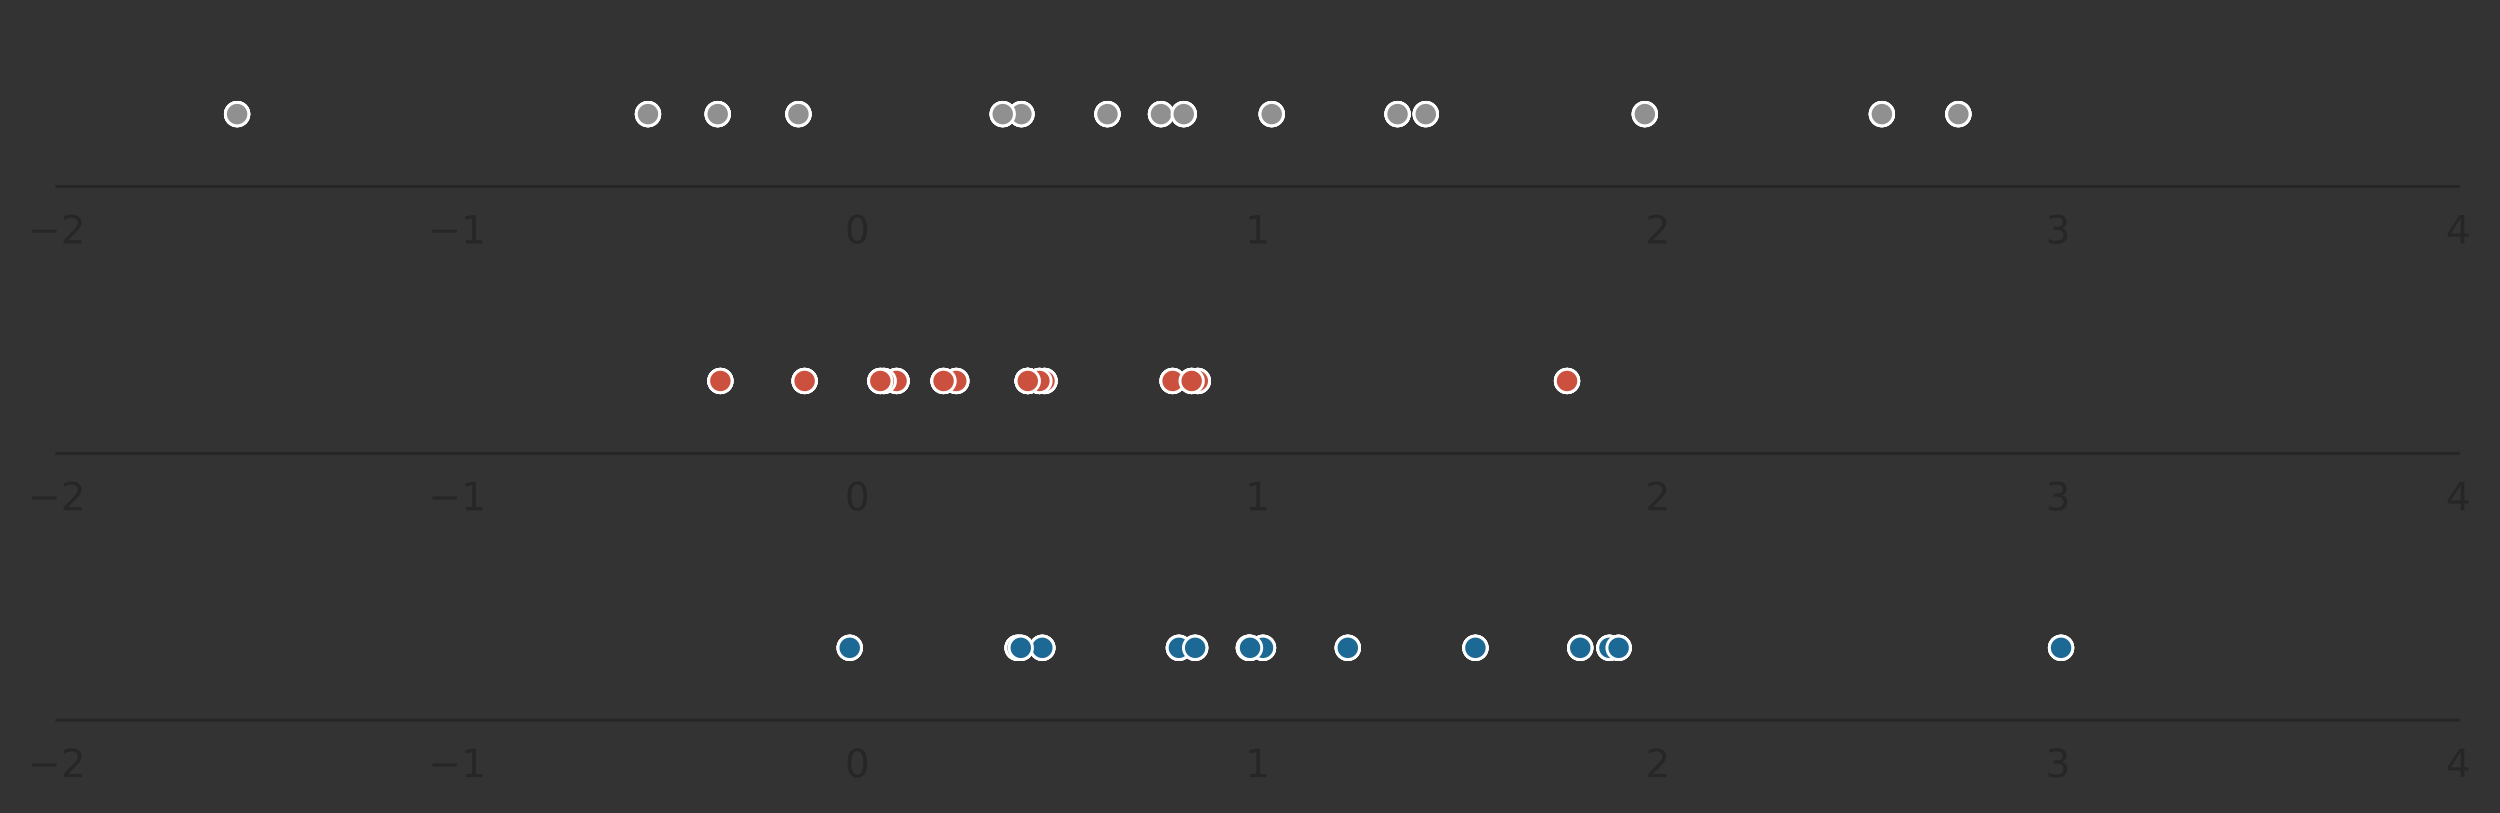 <?xml version="1.0" encoding="utf-8" standalone="no"?>
<!DOCTYPE svg PUBLIC "-//W3C//DTD SVG 1.1//EN"
  "http://www.w3.org/Graphics/SVG/1.1/DTD/svg11.dtd">
<!-- Created with matplotlib (https://matplotlib.org/) -->
<svg height="208.478pt" version="1.1" viewBox="0 0 640.796 208.478" width="640.796pt" xmlns="http://www.w3.org/2000/svg" xmlns:xlink="http://www.w3.org/1999/xlink">
 <rect x="0" y="0" width="640.796" height="208.478" fill="#333333" stroke="none"/>
 <defs>
  <style type="text/css">
*{stroke-linecap:butt;stroke-linejoin:round;}
  </style>
 </defs>
 <g id="figure_1">
  <g id="patch_1">
   <path d="M 0 208.478 
L 640.796 208.478 
L 640.796 0 
L 0 0 
z
" style="fill:none;"/>
  </g>
  <g id="axes_1">
   <g id="patch_2">
    <path d="M 14.571 47.8 
L 630.096 47.8 
L 630.096 10.7 
L 14.571 10.7 
z
" style="fill:none;"/>
   </g>
   <g id="matplotlib.axis_1">
    <g id="xtick_1">
     <g id="text_1">
      <!-- −2 -->
      <defs>
       <path d="M 10.594 35.5 
L 73.188 35.5 
L 73.188 27.203 
L 10.594 27.203 
z
" id="DejaVuSans-8722"/>
       <path d="M 19.188 8.297 
L 53.609 8.297 
L 53.609 0 
L 7.328 0 
L 7.328 8.297 
Q 12.938 14.109 22.625 23.891 
Q 32.328 33.688 34.812 36.531 
Q 39.547 41.844 41.422 45.531 
Q 43.312 49.219 43.312 52.781 
Q 43.312 58.594 39.234 62.25 
Q 35.156 65.922 28.609 65.922 
Q 23.969 65.922 18.812 64.312 
Q 13.672 62.703 7.812 59.422 
L 7.812 69.391 
Q 13.766 71.781 18.938 73 
Q 24.125 74.219 28.422 74.219 
Q 39.75 74.219 46.484 68.547 
Q 53.219 62.891 53.219 53.422 
Q 53.219 48.922 51.531 44.891 
Q 49.859 40.875 45.406 35.406 
Q 44.188 33.984 37.641 27.219 
Q 31.109 20.453 19.188 8.297 
z
" id="DejaVuSans-50"/>
      </defs>
      <g style="fill:#262626;" transform="translate(7.2 62.398)scale(0.1 -0.1)">
       <use xlink:href="#DejaVuSans-8722"/>
       <use x="83.789" xlink:href="#DejaVuSans-50"/>
      </g>
     </g>
    </g>
    <g id="xtick_2">
     <g id="text_2">
      <!-- −1 -->
      <defs>
       <path d="M 12.406 8.297 
L 28.516 8.297 
L 28.516 63.922 
L 10.984 60.406 
L 10.984 69.391 
L 28.422 72.906 
L 38.281 72.906 
L 38.281 8.297 
L 54.391 8.297 
L 54.391 0 
L 12.406 0 
z
" id="DejaVuSans-49"/>
      </defs>
      <g style="fill:#262626;" transform="translate(109.787 62.398)scale(0.1 -0.1)">
       <use xlink:href="#DejaVuSans-8722"/>
       <use x="83.789" xlink:href="#DejaVuSans-49"/>
      </g>
     </g>
    </g>
    <g id="xtick_3">
     <g id="text_3">
      <!-- 0 -->
      <defs>
       <path d="M 31.781 66.406 
Q 24.172 66.406 20.328 58.906 
Q 16.5 51.422 16.5 36.375 
Q 16.5 21.391 20.328 13.891 
Q 24.172 6.391 31.781 6.391 
Q 39.453 6.391 43.281 13.891 
Q 47.125 21.391 47.125 36.375 
Q 47.125 51.422 43.281 58.906 
Q 39.453 66.406 31.781 66.406 
z
M 31.781 74.219 
Q 44.047 74.219 50.516 64.516 
Q 56.984 54.828 56.984 36.375 
Q 56.984 17.969 50.516 8.266 
Q 44.047 -1.422 31.781 -1.422 
Q 19.531 -1.422 13.062 8.266 
Q 6.594 17.969 6.594 36.375 
Q 6.594 54.828 13.062 64.516 
Q 19.531 74.219 31.781 74.219 
z
" id="DejaVuSans-48"/>
      </defs>
      <g style="fill:#262626;" transform="translate(216.565 62.398)scale(0.1 -0.1)">
       <use xlink:href="#DejaVuSans-48"/>
      </g>
     </g>
    </g>
    <g id="xtick_4">
     <g id="text_4">
      <!-- 1 -->
      <g style="fill:#262626;" transform="translate(319.152 62.398)scale(0.1 -0.1)">
       <use xlink:href="#DejaVuSans-49"/>
      </g>
     </g>
    </g>
    <g id="xtick_5">
     <g id="text_5">
      <!-- 2 -->
      <g style="fill:#262626;" transform="translate(421.74 62.398)scale(0.1 -0.1)">
       <use xlink:href="#DejaVuSans-50"/>
      </g>
     </g>
    </g>
    <g id="xtick_6">
     <g id="text_6">
      <!-- 3 -->
      <defs>
       <path d="M 40.578 39.312 
Q 47.656 37.797 51.625 33 
Q 55.609 28.219 55.609 21.188 
Q 55.609 10.406 48.188 4.484 
Q 40.766 -1.422 27.094 -1.422 
Q 22.516 -1.422 17.656 -0.516 
Q 12.797 0.391 7.625 2.203 
L 7.625 11.719 
Q 11.719 9.328 16.594 8.109 
Q 21.484 6.891 26.812 6.891 
Q 36.078 6.891 40.938 10.547 
Q 45.797 14.203 45.797 21.188 
Q 45.797 27.641 41.281 31.266 
Q 36.766 34.906 28.719 34.906 
L 20.219 34.906 
L 20.219 43.016 
L 29.109 43.016 
Q 36.375 43.016 40.234 45.922 
Q 44.094 48.828 44.094 54.297 
Q 44.094 59.906 40.109 62.906 
Q 36.141 65.922 28.719 65.922 
Q 24.656 65.922 20.016 65.031 
Q 15.375 64.156 9.812 62.312 
L 9.812 71.094 
Q 15.438 72.656 20.344 73.438 
Q 25.25 74.219 29.594 74.219 
Q 40.828 74.219 47.359 69.109 
Q 53.906 64.016 53.906 55.328 
Q 53.906 49.266 50.438 45.094 
Q 46.969 40.922 40.578 39.312 
z
" id="DejaVuSans-51"/>
      </defs>
      <g style="fill:#262626;" transform="translate(524.327 62.398)scale(0.1 -0.1)">
       <use xlink:href="#DejaVuSans-51"/>
      </g>
     </g>
    </g>
    <g id="xtick_7">
     <g id="text_7">
      <!-- 4 -->
      <defs>
       <path d="M 37.797 64.312 
L 12.891 25.391 
L 37.797 25.391 
z
M 35.203 72.906 
L 47.609 72.906 
L 47.609 25.391 
L 58.016 25.391 
L 58.016 17.188 
L 47.609 17.188 
L 47.609 0 
L 37.797 0 
L 37.797 17.188 
L 4.891 17.188 
L 4.891 26.703 
z
" id="DejaVuSans-52"/>
      </defs>
      <g style="fill:#262626;" transform="translate(626.915 62.398)scale(0.1 -0.1)">
       <use xlink:href="#DejaVuSans-52"/>
      </g>
     </g>
    </g>
   </g>
   <g id="matplotlib.axis_2">
    <g id="ytick_1"/>
    <g id="ytick_2"/>
    <g id="ytick_3"/>
   </g>
   <g id="PathCollection_1">
    <defs>
     <path d="M 0 3 
C 0.796 3 1.559 2.684 2.121 2.121 
C 2.684 1.559 3 0.796 3 0 
C 3 -0.796 2.684 -1.559 2.121 -2.121 
C 1.559 -2.684 0.796 -3 0 -3 
C -0.796 -3 -1.559 -2.684 -2.121 -2.121 
C -2.684 -1.559 -3 -0.796 -3 0 
C -3 0.796 -2.684 1.559 -2.121 2.121 
C -1.559 2.684 -0.796 3 0 3 
z
" id="m548f7e8db1" style="stroke:#ffffff;stroke-width:0.75;"/>
    </defs>
    <g clip-path="url(#pba14e38188)">
     <use style="fill:#73af48;stroke:#ffffff;stroke-width:0.75;" x="501.962" xlink:href="#m548f7e8db1" y="29.25"/>
     <use style="fill:#73af48;stroke:#ffffff;stroke-width:0.75;" x="421.599" xlink:href="#m548f7e8db1" y="29.25"/>
     <use style="fill:#73af48;stroke:#ffffff;stroke-width:0.75;" x="297.584" xlink:href="#m548f7e8db1" y="29.25"/>
     <use style="fill:#73af48;stroke:#ffffff;stroke-width:0.75;" x="283.858" xlink:href="#m548f7e8db1" y="29.25"/>
     <use style="fill:#73af48;stroke:#ffffff;stroke-width:0.75;" x="204.653" xlink:href="#m548f7e8db1" y="29.25"/>
     <use style="fill:#73af48;stroke:#ffffff;stroke-width:0.75;" x="261.806" xlink:href="#m548f7e8db1" y="29.25"/>
     <use style="fill:#73af48;stroke:#ffffff;stroke-width:0.75;" x="166.09" xlink:href="#m548f7e8db1" y="29.25"/>
     <use style="fill:#73af48;stroke:#ffffff;stroke-width:0.75;" x="365.448" xlink:href="#m548f7e8db1" y="29.25"/>
     <use style="fill:#73af48;stroke:#ffffff;stroke-width:0.75;" x="303.415" xlink:href="#m548f7e8db1" y="29.25"/>
     <use style="fill:#73af48;stroke:#ffffff;stroke-width:0.75;" x="325.967" xlink:href="#m548f7e8db1" y="29.25"/>
     <use style="fill:#73af48;stroke:#ffffff;stroke-width:0.75;" x="257.021" xlink:href="#m548f7e8db1" y="29.25"/>
     <use style="fill:#73af48;stroke:#ffffff;stroke-width:0.75;" x="358.217" xlink:href="#m548f7e8db1" y="29.25"/>
     <use style="fill:#73af48;stroke:#ffffff;stroke-width:0.75;" x="60.772" xlink:href="#m548f7e8db1" y="29.25"/>
     <use style="fill:#73af48;stroke:#ffffff;stroke-width:0.75;" x="183.96" xlink:href="#m548f7e8db1" y="29.25"/>
     <use style="fill:#73af48;stroke:#ffffff;stroke-width:0.75;" x="482.36" xlink:href="#m548f7e8db1" y="29.25"/>
    </g>
   </g>
   <g id="PathCollection_2">
    <defs>
     <path d="M 0 3 
C 0.796 3 1.559 2.684 2.121 2.121 
C 2.684 1.559 3 0.796 3 0 
C 3 -0.796 2.684 -1.559 2.121 -2.121 
C 1.559 -2.684 0.796 -3 0 -3 
C -0.796 -3 -1.559 -2.684 -2.121 -2.121 
C -2.684 -1.559 -3 -0.796 -3 0 
C -3 0.796 -2.684 1.559 -2.121 2.121 
C -1.559 2.684 -0.796 3 0 3 
z
" id="m156cebf72e" style="stroke:#ffffff;stroke-width:0.75;"/>
    </defs>
    <g clip-path="url(#pba14e38188)">
     <use style="fill:#909090;stroke:#ffffff;stroke-width:0.75;" x="501.962" xlink:href="#m156cebf72e" y="29.25"/>
     <use style="fill:#909090;stroke:#ffffff;stroke-width:0.75;" x="421.599" xlink:href="#m156cebf72e" y="29.25"/>
     <use style="fill:#909090;stroke:#ffffff;stroke-width:0.75;" x="297.584" xlink:href="#m156cebf72e" y="29.25"/>
     <use style="fill:#909090;stroke:#ffffff;stroke-width:0.75;" x="283.858" xlink:href="#m156cebf72e" y="29.25"/>
     <use style="fill:#909090;stroke:#ffffff;stroke-width:0.75;" x="204.653" xlink:href="#m156cebf72e" y="29.25"/>
     <use style="fill:#909090;stroke:#ffffff;stroke-width:0.75;" x="261.806" xlink:href="#m156cebf72e" y="29.25"/>
     <use style="fill:#909090;stroke:#ffffff;stroke-width:0.75;" x="166.09" xlink:href="#m156cebf72e" y="29.25"/>
     <use style="fill:#909090;stroke:#ffffff;stroke-width:0.75;" x="365.448" xlink:href="#m156cebf72e" y="29.25"/>
     <use style="fill:#909090;stroke:#ffffff;stroke-width:0.75;" x="303.415" xlink:href="#m156cebf72e" y="29.25"/>
     <use style="fill:#909090;stroke:#ffffff;stroke-width:0.75;" x="325.967" xlink:href="#m156cebf72e" y="29.25"/>
     <use style="fill:#909090;stroke:#ffffff;stroke-width:0.75;" x="257.021" xlink:href="#m156cebf72e" y="29.25"/>
     <use style="fill:#909090;stroke:#ffffff;stroke-width:0.75;" x="358.217" xlink:href="#m156cebf72e" y="29.25"/>
     <use style="fill:#909090;stroke:#ffffff;stroke-width:0.75;" x="60.772" xlink:href="#m156cebf72e" y="29.25"/>
     <use style="fill:#909090;stroke:#ffffff;stroke-width:0.75;" x="183.96" xlink:href="#m156cebf72e" y="29.25"/>
     <use style="fill:#909090;stroke:#ffffff;stroke-width:0.75;" x="482.36" xlink:href="#m156cebf72e" y="29.25"/>
    </g>
   </g>
   <g id="PathCollection_3">
    <g clip-path="url(#pba14e38188)">
     <use style="fill:#909090;stroke:#ffffff;stroke-width:0.75;" x="501.962" xlink:href="#m156cebf72e" y="29.25"/>
     <use style="fill:#909090;stroke:#ffffff;stroke-width:0.75;" x="421.599" xlink:href="#m156cebf72e" y="29.25"/>
     <use style="fill:#909090;stroke:#ffffff;stroke-width:0.75;" x="297.584" xlink:href="#m156cebf72e" y="29.25"/>
     <use style="fill:#909090;stroke:#ffffff;stroke-width:0.75;" x="283.858" xlink:href="#m156cebf72e" y="29.25"/>
     <use style="fill:#909090;stroke:#ffffff;stroke-width:0.75;" x="204.653" xlink:href="#m156cebf72e" y="29.25"/>
     <use style="fill:#909090;stroke:#ffffff;stroke-width:0.75;" x="261.806" xlink:href="#m156cebf72e" y="29.25"/>
     <use style="fill:#909090;stroke:#ffffff;stroke-width:0.75;" x="166.09" xlink:href="#m156cebf72e" y="29.25"/>
     <use style="fill:#909090;stroke:#ffffff;stroke-width:0.75;" x="365.448" xlink:href="#m156cebf72e" y="29.25"/>
     <use style="fill:#909090;stroke:#ffffff;stroke-width:0.75;" x="303.415" xlink:href="#m156cebf72e" y="29.25"/>
     <use style="fill:#909090;stroke:#ffffff;stroke-width:0.75;" x="325.967" xlink:href="#m156cebf72e" y="29.25"/>
     <use style="fill:#909090;stroke:#ffffff;stroke-width:0.75;" x="257.021" xlink:href="#m156cebf72e" y="29.25"/>
     <use style="fill:#909090;stroke:#ffffff;stroke-width:0.75;" x="358.217" xlink:href="#m156cebf72e" y="29.25"/>
     <use style="fill:#909090;stroke:#ffffff;stroke-width:0.75;" x="60.772" xlink:href="#m156cebf72e" y="29.25"/>
     <use style="fill:#909090;stroke:#ffffff;stroke-width:0.75;" x="183.96" xlink:href="#m156cebf72e" y="29.25"/>
     <use style="fill:#909090;stroke:#ffffff;stroke-width:0.75;" x="482.36" xlink:href="#m156cebf72e" y="29.25"/>
    </g>
   </g>
   <g id="PathCollection_4">
    <g clip-path="url(#pba14e38188)">
     <use style="fill:#909090;stroke:#ffffff;stroke-width:0.75;" x="501.962" xlink:href="#m156cebf72e" y="29.25"/>
     <use style="fill:#909090;stroke:#ffffff;stroke-width:0.75;" x="421.599" xlink:href="#m156cebf72e" y="29.25"/>
     <use style="fill:#909090;stroke:#ffffff;stroke-width:0.75;" x="297.584" xlink:href="#m156cebf72e" y="29.25"/>
     <use style="fill:#909090;stroke:#ffffff;stroke-width:0.75;" x="283.858" xlink:href="#m156cebf72e" y="29.25"/>
     <use style="fill:#909090;stroke:#ffffff;stroke-width:0.75;" x="204.653" xlink:href="#m156cebf72e" y="29.25"/>
     <use style="fill:#909090;stroke:#ffffff;stroke-width:0.75;" x="261.806" xlink:href="#m156cebf72e" y="29.25"/>
     <use style="fill:#909090;stroke:#ffffff;stroke-width:0.75;" x="166.09" xlink:href="#m156cebf72e" y="29.25"/>
     <use style="fill:#909090;stroke:#ffffff;stroke-width:0.75;" x="365.448" xlink:href="#m156cebf72e" y="29.25"/>
     <use style="fill:#909090;stroke:#ffffff;stroke-width:0.75;" x="303.415" xlink:href="#m156cebf72e" y="29.25"/>
     <use style="fill:#909090;stroke:#ffffff;stroke-width:0.75;" x="325.967" xlink:href="#m156cebf72e" y="29.25"/>
     <use style="fill:#909090;stroke:#ffffff;stroke-width:0.75;" x="257.021" xlink:href="#m156cebf72e" y="29.25"/>
     <use style="fill:#909090;stroke:#ffffff;stroke-width:0.75;" x="358.217" xlink:href="#m156cebf72e" y="29.25"/>
     <use style="fill:#909090;stroke:#ffffff;stroke-width:0.75;" x="60.772" xlink:href="#m156cebf72e" y="29.25"/>
     <use style="fill:#909090;stroke:#ffffff;stroke-width:0.75;" x="183.96" xlink:href="#m156cebf72e" y="29.25"/>
     <use style="fill:#909090;stroke:#ffffff;stroke-width:0.75;" x="482.36" xlink:href="#m156cebf72e" y="29.25"/>
    </g>
   </g>
   <g id="patch_3">
    <path d="M 14.571 47.8 
L 630.096 47.8 
" style="fill:none;stroke:#262626;stroke-linecap:square;stroke-linejoin:miter;stroke-width:0.8;"/>
   </g>
  </g>
  <g id="axes_2">
   <g id="patch_4">
    <path d="M 14.571 116.2 
L 630.096 116.2 
L 630.096 79.1 
L 14.571 79.1 
z
" style="fill:none;"/>
   </g>
   <g id="matplotlib.axis_3">
    <g id="xtick_8">
     <g id="text_8">
      <!-- −2 -->
      <g style="fill:#262626;" transform="translate(7.2 130.798)scale(0.1 -0.1)">
       <use xlink:href="#DejaVuSans-8722"/>
       <use x="83.789" xlink:href="#DejaVuSans-50"/>
      </g>
     </g>
    </g>
    <g id="xtick_9">
     <g id="text_9">
      <!-- −1 -->
      <g style="fill:#262626;" transform="translate(109.787 130.798)scale(0.1 -0.1)">
       <use xlink:href="#DejaVuSans-8722"/>
       <use x="83.789" xlink:href="#DejaVuSans-49"/>
      </g>
     </g>
    </g>
    <g id="xtick_10">
     <g id="text_10">
      <!-- 0 -->
      <g style="fill:#262626;" transform="translate(216.565 130.798)scale(0.1 -0.1)">
       <use xlink:href="#DejaVuSans-48"/>
      </g>
     </g>
    </g>
    <g id="xtick_11">
     <g id="text_11">
      <!-- 1 -->
      <g style="fill:#262626;" transform="translate(319.152 130.798)scale(0.1 -0.1)">
       <use xlink:href="#DejaVuSans-49"/>
      </g>
     </g>
    </g>
    <g id="xtick_12">
     <g id="text_12">
      <!-- 2 -->
      <g style="fill:#262626;" transform="translate(421.74 130.798)scale(0.1 -0.1)">
       <use xlink:href="#DejaVuSans-50"/>
      </g>
     </g>
    </g>
    <g id="xtick_13">
     <g id="text_13">
      <!-- 3 -->
      <g style="fill:#262626;" transform="translate(524.327 130.798)scale(0.1 -0.1)">
       <use xlink:href="#DejaVuSans-51"/>
      </g>
     </g>
    </g>
    <g id="xtick_14">
     <g id="text_14">
      <!-- 4 -->
      <g style="fill:#262626;" transform="translate(626.915 130.798)scale(0.1 -0.1)">
       <use xlink:href="#DejaVuSans-52"/>
      </g>
     </g>
    </g>
   </g>
   <g id="matplotlib.axis_4">
    <g id="ytick_4"/>
    <g id="ytick_5"/>
    <g id="ytick_6"/>
   </g>
   <g id="PathCollection_5">
    <g clip-path="url(#pa0052d7962)">
     <use style="fill:#73af48;stroke:#ffffff;stroke-width:0.75;" x="263.437" xlink:href="#m548f7e8db1" y="97.65"/>
     <use style="fill:#73af48;stroke:#ffffff;stroke-width:0.75;" x="401.66" xlink:href="#m548f7e8db1" y="97.65"/>
     <use style="fill:#73af48;stroke:#ffffff;stroke-width:0.75;" x="229.804" xlink:href="#m548f7e8db1" y="97.65"/>
     <use style="fill:#73af48;stroke:#ffffff;stroke-width:0.75;" x="307.02" xlink:href="#m548f7e8db1" y="97.65"/>
     <use style="fill:#73af48;stroke:#ffffff;stroke-width:0.75;" x="267.726" xlink:href="#m548f7e8db1" y="97.65"/>
     <use style="fill:#73af48;stroke:#ffffff;stroke-width:0.75;" x="245.108" xlink:href="#m548f7e8db1" y="97.65"/>
     <use style="fill:#73af48;stroke:#ffffff;stroke-width:0.75;" x="300.561" xlink:href="#m548f7e8db1" y="97.65"/>
     <use style="fill:#73af48;stroke:#ffffff;stroke-width:0.75;" x="305.449" xlink:href="#m548f7e8db1" y="97.65"/>
     <use style="fill:#73af48;stroke:#ffffff;stroke-width:0.75;" x="266.424" xlink:href="#m548f7e8db1" y="97.65"/>
     <use style="fill:#73af48;stroke:#ffffff;stroke-width:0.75;" x="206.238" xlink:href="#m548f7e8db1" y="97.65"/>
     <use style="fill:#73af48;stroke:#ffffff;stroke-width:0.75;" x="184.646" xlink:href="#m548f7e8db1" y="97.65"/>
     <use style="fill:#73af48;stroke:#ffffff;stroke-width:0.75;" x="226.527" xlink:href="#m548f7e8db1" y="97.65"/>
     <use style="fill:#73af48;stroke:#ffffff;stroke-width:0.75;" x="241.85" xlink:href="#m548f7e8db1" y="97.65"/>
     <use style="fill:#73af48;stroke:#ffffff;stroke-width:0.75;" x="263.441" xlink:href="#m548f7e8db1" y="97.65"/>
     <use style="fill:#73af48;stroke:#ffffff;stroke-width:0.75;" x="225.645" xlink:href="#m548f7e8db1" y="97.65"/>
    </g>
   </g>
   <g id="PathCollection_6">
    <g clip-path="url(#pa0052d7962)">
     <use style="fill:#73af48;stroke:#ffffff;stroke-width:0.75;" x="263.437" xlink:href="#m548f7e8db1" y="97.65"/>
     <use style="fill:#73af48;stroke:#ffffff;stroke-width:0.75;" x="401.66" xlink:href="#m548f7e8db1" y="97.65"/>
     <use style="fill:#73af48;stroke:#ffffff;stroke-width:0.75;" x="229.804" xlink:href="#m548f7e8db1" y="97.65"/>
     <use style="fill:#73af48;stroke:#ffffff;stroke-width:0.75;" x="307.02" xlink:href="#m548f7e8db1" y="97.65"/>
     <use style="fill:#73af48;stroke:#ffffff;stroke-width:0.75;" x="267.726" xlink:href="#m548f7e8db1" y="97.65"/>
     <use style="fill:#73af48;stroke:#ffffff;stroke-width:0.75;" x="245.108" xlink:href="#m548f7e8db1" y="97.65"/>
     <use style="fill:#73af48;stroke:#ffffff;stroke-width:0.75;" x="300.561" xlink:href="#m548f7e8db1" y="97.65"/>
     <use style="fill:#73af48;stroke:#ffffff;stroke-width:0.75;" x="305.449" xlink:href="#m548f7e8db1" y="97.65"/>
     <use style="fill:#73af48;stroke:#ffffff;stroke-width:0.75;" x="266.424" xlink:href="#m548f7e8db1" y="97.65"/>
     <use style="fill:#73af48;stroke:#ffffff;stroke-width:0.75;" x="206.238" xlink:href="#m548f7e8db1" y="97.65"/>
     <use style="fill:#73af48;stroke:#ffffff;stroke-width:0.75;" x="184.646" xlink:href="#m548f7e8db1" y="97.65"/>
     <use style="fill:#73af48;stroke:#ffffff;stroke-width:0.75;" x="226.527" xlink:href="#m548f7e8db1" y="97.65"/>
     <use style="fill:#73af48;stroke:#ffffff;stroke-width:0.75;" x="241.85" xlink:href="#m548f7e8db1" y="97.65"/>
     <use style="fill:#73af48;stroke:#ffffff;stroke-width:0.75;" x="263.441" xlink:href="#m548f7e8db1" y="97.65"/>
     <use style="fill:#73af48;stroke:#ffffff;stroke-width:0.75;" x="225.645" xlink:href="#m548f7e8db1" y="97.65"/>
    </g>
   </g>
   <g id="PathCollection_7">
    <defs>
     <path d="M 0 3 
C 0.796 3 1.559 2.684 2.121 2.121 
C 2.684 1.559 3 0.796 3 0 
C 3 -0.796 2.684 -1.559 2.121 -2.121 
C 1.559 -2.684 0.796 -3 0 -3 
C -0.796 -3 -1.559 -2.684 -2.121 -2.121 
C -2.684 -1.559 -3 -0.796 -3 0 
C -3 0.796 -2.684 1.559 -2.121 2.121 
C -1.559 2.684 -0.796 3 0 3 
z
" id="m94ceb4526d" style="stroke:#ffffff;stroke-width:0.75;"/>
    </defs>
    <g clip-path="url(#pa0052d7962)">
     <use style="fill:#cc503e;stroke:#ffffff;stroke-width:0.75;" x="263.437" xlink:href="#m94ceb4526d" y="97.65"/>
     <use style="fill:#cc503e;stroke:#ffffff;stroke-width:0.75;" x="401.66" xlink:href="#m94ceb4526d" y="97.65"/>
     <use style="fill:#cc503e;stroke:#ffffff;stroke-width:0.75;" x="229.804" xlink:href="#m94ceb4526d" y="97.65"/>
     <use style="fill:#cc503e;stroke:#ffffff;stroke-width:0.75;" x="307.02" xlink:href="#m94ceb4526d" y="97.65"/>
     <use style="fill:#cc503e;stroke:#ffffff;stroke-width:0.75;" x="267.726" xlink:href="#m94ceb4526d" y="97.65"/>
     <use style="fill:#cc503e;stroke:#ffffff;stroke-width:0.75;" x="245.108" xlink:href="#m94ceb4526d" y="97.65"/>
     <use style="fill:#cc503e;stroke:#ffffff;stroke-width:0.75;" x="300.561" xlink:href="#m94ceb4526d" y="97.65"/>
     <use style="fill:#cc503e;stroke:#ffffff;stroke-width:0.75;" x="305.449" xlink:href="#m94ceb4526d" y="97.65"/>
     <use style="fill:#cc503e;stroke:#ffffff;stroke-width:0.75;" x="266.424" xlink:href="#m94ceb4526d" y="97.65"/>
     <use style="fill:#cc503e;stroke:#ffffff;stroke-width:0.75;" x="206.238" xlink:href="#m94ceb4526d" y="97.65"/>
     <use style="fill:#cc503e;stroke:#ffffff;stroke-width:0.75;" x="184.646" xlink:href="#m94ceb4526d" y="97.65"/>
     <use style="fill:#cc503e;stroke:#ffffff;stroke-width:0.75;" x="226.527" xlink:href="#m94ceb4526d" y="97.65"/>
     <use style="fill:#cc503e;stroke:#ffffff;stroke-width:0.75;" x="241.85" xlink:href="#m94ceb4526d" y="97.65"/>
     <use style="fill:#cc503e;stroke:#ffffff;stroke-width:0.75;" x="263.441" xlink:href="#m94ceb4526d" y="97.65"/>
     <use style="fill:#cc503e;stroke:#ffffff;stroke-width:0.75;" x="225.645" xlink:href="#m94ceb4526d" y="97.65"/>
    </g>
   </g>
   <g id="PathCollection_8">
    <g clip-path="url(#pa0052d7962)">
     <use style="fill:#cc503e;stroke:#ffffff;stroke-width:0.75;" x="263.437" xlink:href="#m94ceb4526d" y="97.65"/>
     <use style="fill:#cc503e;stroke:#ffffff;stroke-width:0.75;" x="401.66" xlink:href="#m94ceb4526d" y="97.65"/>
     <use style="fill:#cc503e;stroke:#ffffff;stroke-width:0.75;" x="229.804" xlink:href="#m94ceb4526d" y="97.65"/>
     <use style="fill:#cc503e;stroke:#ffffff;stroke-width:0.75;" x="307.02" xlink:href="#m94ceb4526d" y="97.65"/>
     <use style="fill:#cc503e;stroke:#ffffff;stroke-width:0.75;" x="267.726" xlink:href="#m94ceb4526d" y="97.65"/>
     <use style="fill:#cc503e;stroke:#ffffff;stroke-width:0.75;" x="245.108" xlink:href="#m94ceb4526d" y="97.65"/>
     <use style="fill:#cc503e;stroke:#ffffff;stroke-width:0.75;" x="300.561" xlink:href="#m94ceb4526d" y="97.65"/>
     <use style="fill:#cc503e;stroke:#ffffff;stroke-width:0.75;" x="305.449" xlink:href="#m94ceb4526d" y="97.65"/>
     <use style="fill:#cc503e;stroke:#ffffff;stroke-width:0.75;" x="266.424" xlink:href="#m94ceb4526d" y="97.65"/>
     <use style="fill:#cc503e;stroke:#ffffff;stroke-width:0.75;" x="206.238" xlink:href="#m94ceb4526d" y="97.65"/>
     <use style="fill:#cc503e;stroke:#ffffff;stroke-width:0.75;" x="184.646" xlink:href="#m94ceb4526d" y="97.65"/>
     <use style="fill:#cc503e;stroke:#ffffff;stroke-width:0.75;" x="226.527" xlink:href="#m94ceb4526d" y="97.65"/>
     <use style="fill:#cc503e;stroke:#ffffff;stroke-width:0.75;" x="241.85" xlink:href="#m94ceb4526d" y="97.65"/>
     <use style="fill:#cc503e;stroke:#ffffff;stroke-width:0.75;" x="263.441" xlink:href="#m94ceb4526d" y="97.65"/>
     <use style="fill:#cc503e;stroke:#ffffff;stroke-width:0.75;" x="225.645" xlink:href="#m94ceb4526d" y="97.65"/>
    </g>
   </g>
   <g id="patch_5">
    <path d="M 14.571 116.2 
L 630.096 116.2 
" style="fill:none;stroke:#262626;stroke-linecap:square;stroke-linejoin:miter;stroke-width:0.8;"/>
   </g>
  </g>
  <g id="axes_3">
   <g id="patch_6">
    <path d="M 14.571 184.6 
L 630.096 184.6 
L 630.096 147.5 
L 14.571 147.5 
z
" style="fill:none;"/>
   </g>
   <g id="matplotlib.axis_5">
    <g id="xtick_15">
     <g id="text_15">
      <!-- −2 -->
      <g style="fill:#262626;" transform="translate(7.2 199.198)scale(0.1 -0.1)">
       <use xlink:href="#DejaVuSans-8722"/>
       <use x="83.789" xlink:href="#DejaVuSans-50"/>
      </g>
     </g>
    </g>
    <g id="xtick_16">
     <g id="text_16">
      <!-- −1 -->
      <g style="fill:#262626;" transform="translate(109.787 199.198)scale(0.1 -0.1)">
       <use xlink:href="#DejaVuSans-8722"/>
       <use x="83.789" xlink:href="#DejaVuSans-49"/>
      </g>
     </g>
    </g>
    <g id="xtick_17">
     <g id="text_17">
      <!-- 0 -->
      <g style="fill:#262626;" transform="translate(216.565 199.198)scale(0.1 -0.1)">
       <use xlink:href="#DejaVuSans-48"/>
      </g>
     </g>
    </g>
    <g id="xtick_18">
     <g id="text_18">
      <!-- 1 -->
      <g style="fill:#262626;" transform="translate(319.152 199.198)scale(0.1 -0.1)">
       <use xlink:href="#DejaVuSans-49"/>
      </g>
     </g>
    </g>
    <g id="xtick_19">
     <g id="text_19">
      <!-- 2 -->
      <g style="fill:#262626;" transform="translate(421.74 199.198)scale(0.1 -0.1)">
       <use xlink:href="#DejaVuSans-50"/>
      </g>
     </g>
    </g>
    <g id="xtick_20">
     <g id="text_20">
      <!-- 3 -->
      <g style="fill:#262626;" transform="translate(524.327 199.198)scale(0.1 -0.1)">
       <use xlink:href="#DejaVuSans-51"/>
      </g>
     </g>
    </g>
    <g id="xtick_21">
     <g id="text_21">
      <!-- 4 -->
      <g style="fill:#262626;" transform="translate(626.915 199.198)scale(0.1 -0.1)">
       <use xlink:href="#DejaVuSans-52"/>
      </g>
     </g>
    </g>
   </g>
   <g id="matplotlib.axis_6">
    <g id="ytick_7"/>
    <g id="ytick_8"/>
    <g id="ytick_9"/>
   </g>
   <g id="PathCollection_9">
    <g clip-path="url(#p8e639cc47f)">
     <use style="fill:#73af48;stroke:#ffffff;stroke-width:0.75;" x="345.465" xlink:href="#m548f7e8db1" y="166.05"/>
     <use style="fill:#73af48;stroke:#ffffff;stroke-width:0.75;" x="260.831" xlink:href="#m548f7e8db1" y="166.05"/>
     <use style="fill:#73af48;stroke:#ffffff;stroke-width:0.75;" x="267.161" xlink:href="#m548f7e8db1" y="166.05"/>
     <use style="fill:#73af48;stroke:#ffffff;stroke-width:0.75;" x="378.177" xlink:href="#m548f7e8db1" y="166.05"/>
     <use style="fill:#73af48;stroke:#ffffff;stroke-width:0.75;" x="412.526" xlink:href="#m548f7e8db1" y="166.05"/>
     <use style="fill:#73af48;stroke:#ffffff;stroke-width:0.75;" x="302.175" xlink:href="#m548f7e8db1" y="166.05"/>
     <use style="fill:#73af48;stroke:#ffffff;stroke-width:0.75;" x="405.042" xlink:href="#m548f7e8db1" y="166.05"/>
     <use style="fill:#73af48;stroke:#ffffff;stroke-width:0.75;" x="414.881" xlink:href="#m548f7e8db1" y="166.05"/>
     <use style="fill:#73af48;stroke:#ffffff;stroke-width:0.75;" x="320.113" xlink:href="#m548f7e8db1" y="166.05"/>
     <use style="fill:#73af48;stroke:#ffffff;stroke-width:0.75;" x="323.728" xlink:href="#m548f7e8db1" y="166.05"/>
     <use style="fill:#73af48;stroke:#ffffff;stroke-width:0.75;" x="261.643" xlink:href="#m548f7e8db1" y="166.05"/>
     <use style="fill:#73af48;stroke:#ffffff;stroke-width:0.75;" x="320.407" xlink:href="#m548f7e8db1" y="166.05"/>
     <use style="fill:#73af48;stroke:#ffffff;stroke-width:0.75;" x="217.799" xlink:href="#m548f7e8db1" y="166.05"/>
     <use style="fill:#73af48;stroke:#ffffff;stroke-width:0.75;" x="306.338" xlink:href="#m548f7e8db1" y="166.05"/>
     <use style="fill:#73af48;stroke:#ffffff;stroke-width:0.75;" x="528.285" xlink:href="#m548f7e8db1" y="166.05"/>
    </g>
   </g>
   <g id="PathCollection_10">
    <g clip-path="url(#p8e639cc47f)">
     <use style="fill:#73af48;stroke:#ffffff;stroke-width:0.75;" x="345.465" xlink:href="#m548f7e8db1" y="166.05"/>
     <use style="fill:#73af48;stroke:#ffffff;stroke-width:0.75;" x="260.831" xlink:href="#m548f7e8db1" y="166.05"/>
     <use style="fill:#73af48;stroke:#ffffff;stroke-width:0.75;" x="267.161" xlink:href="#m548f7e8db1" y="166.05"/>
     <use style="fill:#73af48;stroke:#ffffff;stroke-width:0.75;" x="378.177" xlink:href="#m548f7e8db1" y="166.05"/>
     <use style="fill:#73af48;stroke:#ffffff;stroke-width:0.75;" x="412.526" xlink:href="#m548f7e8db1" y="166.05"/>
     <use style="fill:#73af48;stroke:#ffffff;stroke-width:0.75;" x="302.175" xlink:href="#m548f7e8db1" y="166.05"/>
     <use style="fill:#73af48;stroke:#ffffff;stroke-width:0.75;" x="405.042" xlink:href="#m548f7e8db1" y="166.05"/>
     <use style="fill:#73af48;stroke:#ffffff;stroke-width:0.75;" x="414.881" xlink:href="#m548f7e8db1" y="166.05"/>
     <use style="fill:#73af48;stroke:#ffffff;stroke-width:0.75;" x="320.113" xlink:href="#m548f7e8db1" y="166.05"/>
     <use style="fill:#73af48;stroke:#ffffff;stroke-width:0.75;" x="323.728" xlink:href="#m548f7e8db1" y="166.05"/>
     <use style="fill:#73af48;stroke:#ffffff;stroke-width:0.75;" x="261.643" xlink:href="#m548f7e8db1" y="166.05"/>
     <use style="fill:#73af48;stroke:#ffffff;stroke-width:0.75;" x="320.407" xlink:href="#m548f7e8db1" y="166.05"/>
     <use style="fill:#73af48;stroke:#ffffff;stroke-width:0.75;" x="217.799" xlink:href="#m548f7e8db1" y="166.05"/>
     <use style="fill:#73af48;stroke:#ffffff;stroke-width:0.75;" x="306.338" xlink:href="#m548f7e8db1" y="166.05"/>
     <use style="fill:#73af48;stroke:#ffffff;stroke-width:0.75;" x="528.285" xlink:href="#m548f7e8db1" y="166.05"/>
    </g>
   </g>
   <g id="PathCollection_11">
    <g clip-path="url(#p8e639cc47f)">
     <use style="fill:#73af48;stroke:#ffffff;stroke-width:0.75;" x="345.465" xlink:href="#m548f7e8db1" y="166.05"/>
     <use style="fill:#73af48;stroke:#ffffff;stroke-width:0.75;" x="260.831" xlink:href="#m548f7e8db1" y="166.05"/>
     <use style="fill:#73af48;stroke:#ffffff;stroke-width:0.75;" x="267.161" xlink:href="#m548f7e8db1" y="166.05"/>
     <use style="fill:#73af48;stroke:#ffffff;stroke-width:0.75;" x="378.177" xlink:href="#m548f7e8db1" y="166.05"/>
     <use style="fill:#73af48;stroke:#ffffff;stroke-width:0.75;" x="412.526" xlink:href="#m548f7e8db1" y="166.05"/>
     <use style="fill:#73af48;stroke:#ffffff;stroke-width:0.75;" x="302.175" xlink:href="#m548f7e8db1" y="166.05"/>
     <use style="fill:#73af48;stroke:#ffffff;stroke-width:0.75;" x="405.042" xlink:href="#m548f7e8db1" y="166.05"/>
     <use style="fill:#73af48;stroke:#ffffff;stroke-width:0.75;" x="414.881" xlink:href="#m548f7e8db1" y="166.05"/>
     <use style="fill:#73af48;stroke:#ffffff;stroke-width:0.75;" x="320.113" xlink:href="#m548f7e8db1" y="166.05"/>
     <use style="fill:#73af48;stroke:#ffffff;stroke-width:0.75;" x="323.728" xlink:href="#m548f7e8db1" y="166.05"/>
     <use style="fill:#73af48;stroke:#ffffff;stroke-width:0.75;" x="261.643" xlink:href="#m548f7e8db1" y="166.05"/>
     <use style="fill:#73af48;stroke:#ffffff;stroke-width:0.75;" x="320.407" xlink:href="#m548f7e8db1" y="166.05"/>
     <use style="fill:#73af48;stroke:#ffffff;stroke-width:0.75;" x="217.799" xlink:href="#m548f7e8db1" y="166.05"/>
     <use style="fill:#73af48;stroke:#ffffff;stroke-width:0.75;" x="306.338" xlink:href="#m548f7e8db1" y="166.05"/>
     <use style="fill:#73af48;stroke:#ffffff;stroke-width:0.75;" x="528.285" xlink:href="#m548f7e8db1" y="166.05"/>
    </g>
   </g>
   <g id="PathCollection_12">
    <defs>
     <path d="M 0 3 
C 0.796 3 1.559 2.684 2.121 2.121 
C 2.684 1.559 3 0.796 3 0 
C 3 -0.796 2.684 -1.559 2.121 -2.121 
C 1.559 -2.684 0.796 -3 0 -3 
C -0.796 -3 -1.559 -2.684 -2.121 -2.121 
C -2.684 -1.559 -3 -0.796 -3 0 
C -3 0.796 -2.684 1.559 -2.121 2.121 
C -1.559 2.684 -0.796 3 0 3 
z
" id="mb52251ad94" style="stroke:#ffffff;stroke-width:0.75;"/>
    </defs>
    <g clip-path="url(#p8e639cc47f)">
     <use style="fill:#1d6996;stroke:#ffffff;stroke-width:0.75;" x="345.465" xlink:href="#mb52251ad94" y="166.05"/>
     <use style="fill:#1d6996;stroke:#ffffff;stroke-width:0.75;" x="260.831" xlink:href="#mb52251ad94" y="166.05"/>
     <use style="fill:#1d6996;stroke:#ffffff;stroke-width:0.75;" x="267.161" xlink:href="#mb52251ad94" y="166.05"/>
     <use style="fill:#1d6996;stroke:#ffffff;stroke-width:0.75;" x="378.177" xlink:href="#mb52251ad94" y="166.05"/>
     <use style="fill:#1d6996;stroke:#ffffff;stroke-width:0.75;" x="412.526" xlink:href="#mb52251ad94" y="166.05"/>
     <use style="fill:#1d6996;stroke:#ffffff;stroke-width:0.75;" x="302.175" xlink:href="#mb52251ad94" y="166.05"/>
     <use style="fill:#1d6996;stroke:#ffffff;stroke-width:0.75;" x="405.042" xlink:href="#mb52251ad94" y="166.05"/>
     <use style="fill:#1d6996;stroke:#ffffff;stroke-width:0.75;" x="414.881" xlink:href="#mb52251ad94" y="166.05"/>
     <use style="fill:#1d6996;stroke:#ffffff;stroke-width:0.75;" x="320.113" xlink:href="#mb52251ad94" y="166.05"/>
     <use style="fill:#1d6996;stroke:#ffffff;stroke-width:0.75;" x="323.728" xlink:href="#mb52251ad94" y="166.05"/>
     <use style="fill:#1d6996;stroke:#ffffff;stroke-width:0.75;" x="261.643" xlink:href="#mb52251ad94" y="166.05"/>
     <use style="fill:#1d6996;stroke:#ffffff;stroke-width:0.75;" x="320.407" xlink:href="#mb52251ad94" y="166.05"/>
     <use style="fill:#1d6996;stroke:#ffffff;stroke-width:0.75;" x="217.799" xlink:href="#mb52251ad94" y="166.05"/>
     <use style="fill:#1d6996;stroke:#ffffff;stroke-width:0.75;" x="306.338" xlink:href="#mb52251ad94" y="166.05"/>
     <use style="fill:#1d6996;stroke:#ffffff;stroke-width:0.75;" x="528.285" xlink:href="#mb52251ad94" y="166.05"/>
    </g>
   </g>
   <g id="patch_7">
    <path d="M 14.571 184.6 
L 630.096 184.6 
" style="fill:none;stroke:#262626;stroke-linecap:square;stroke-linejoin:miter;stroke-width:0.8;"/>
   </g>
  </g>
 </g>
 <defs>
  <clipPath id="pba14e38188">
   <rect height="37.1" width="615.525" x="14.571" y="10.7"/>
  </clipPath>
  <clipPath id="pa0052d7962">
   <rect height="37.1" width="615.525" x="14.571" y="79.1"/>
  </clipPath>
  <clipPath id="p8e639cc47f">
   <rect height="37.1" width="615.525" x="14.571" y="147.5"/>
  </clipPath>
 </defs>
</svg>
